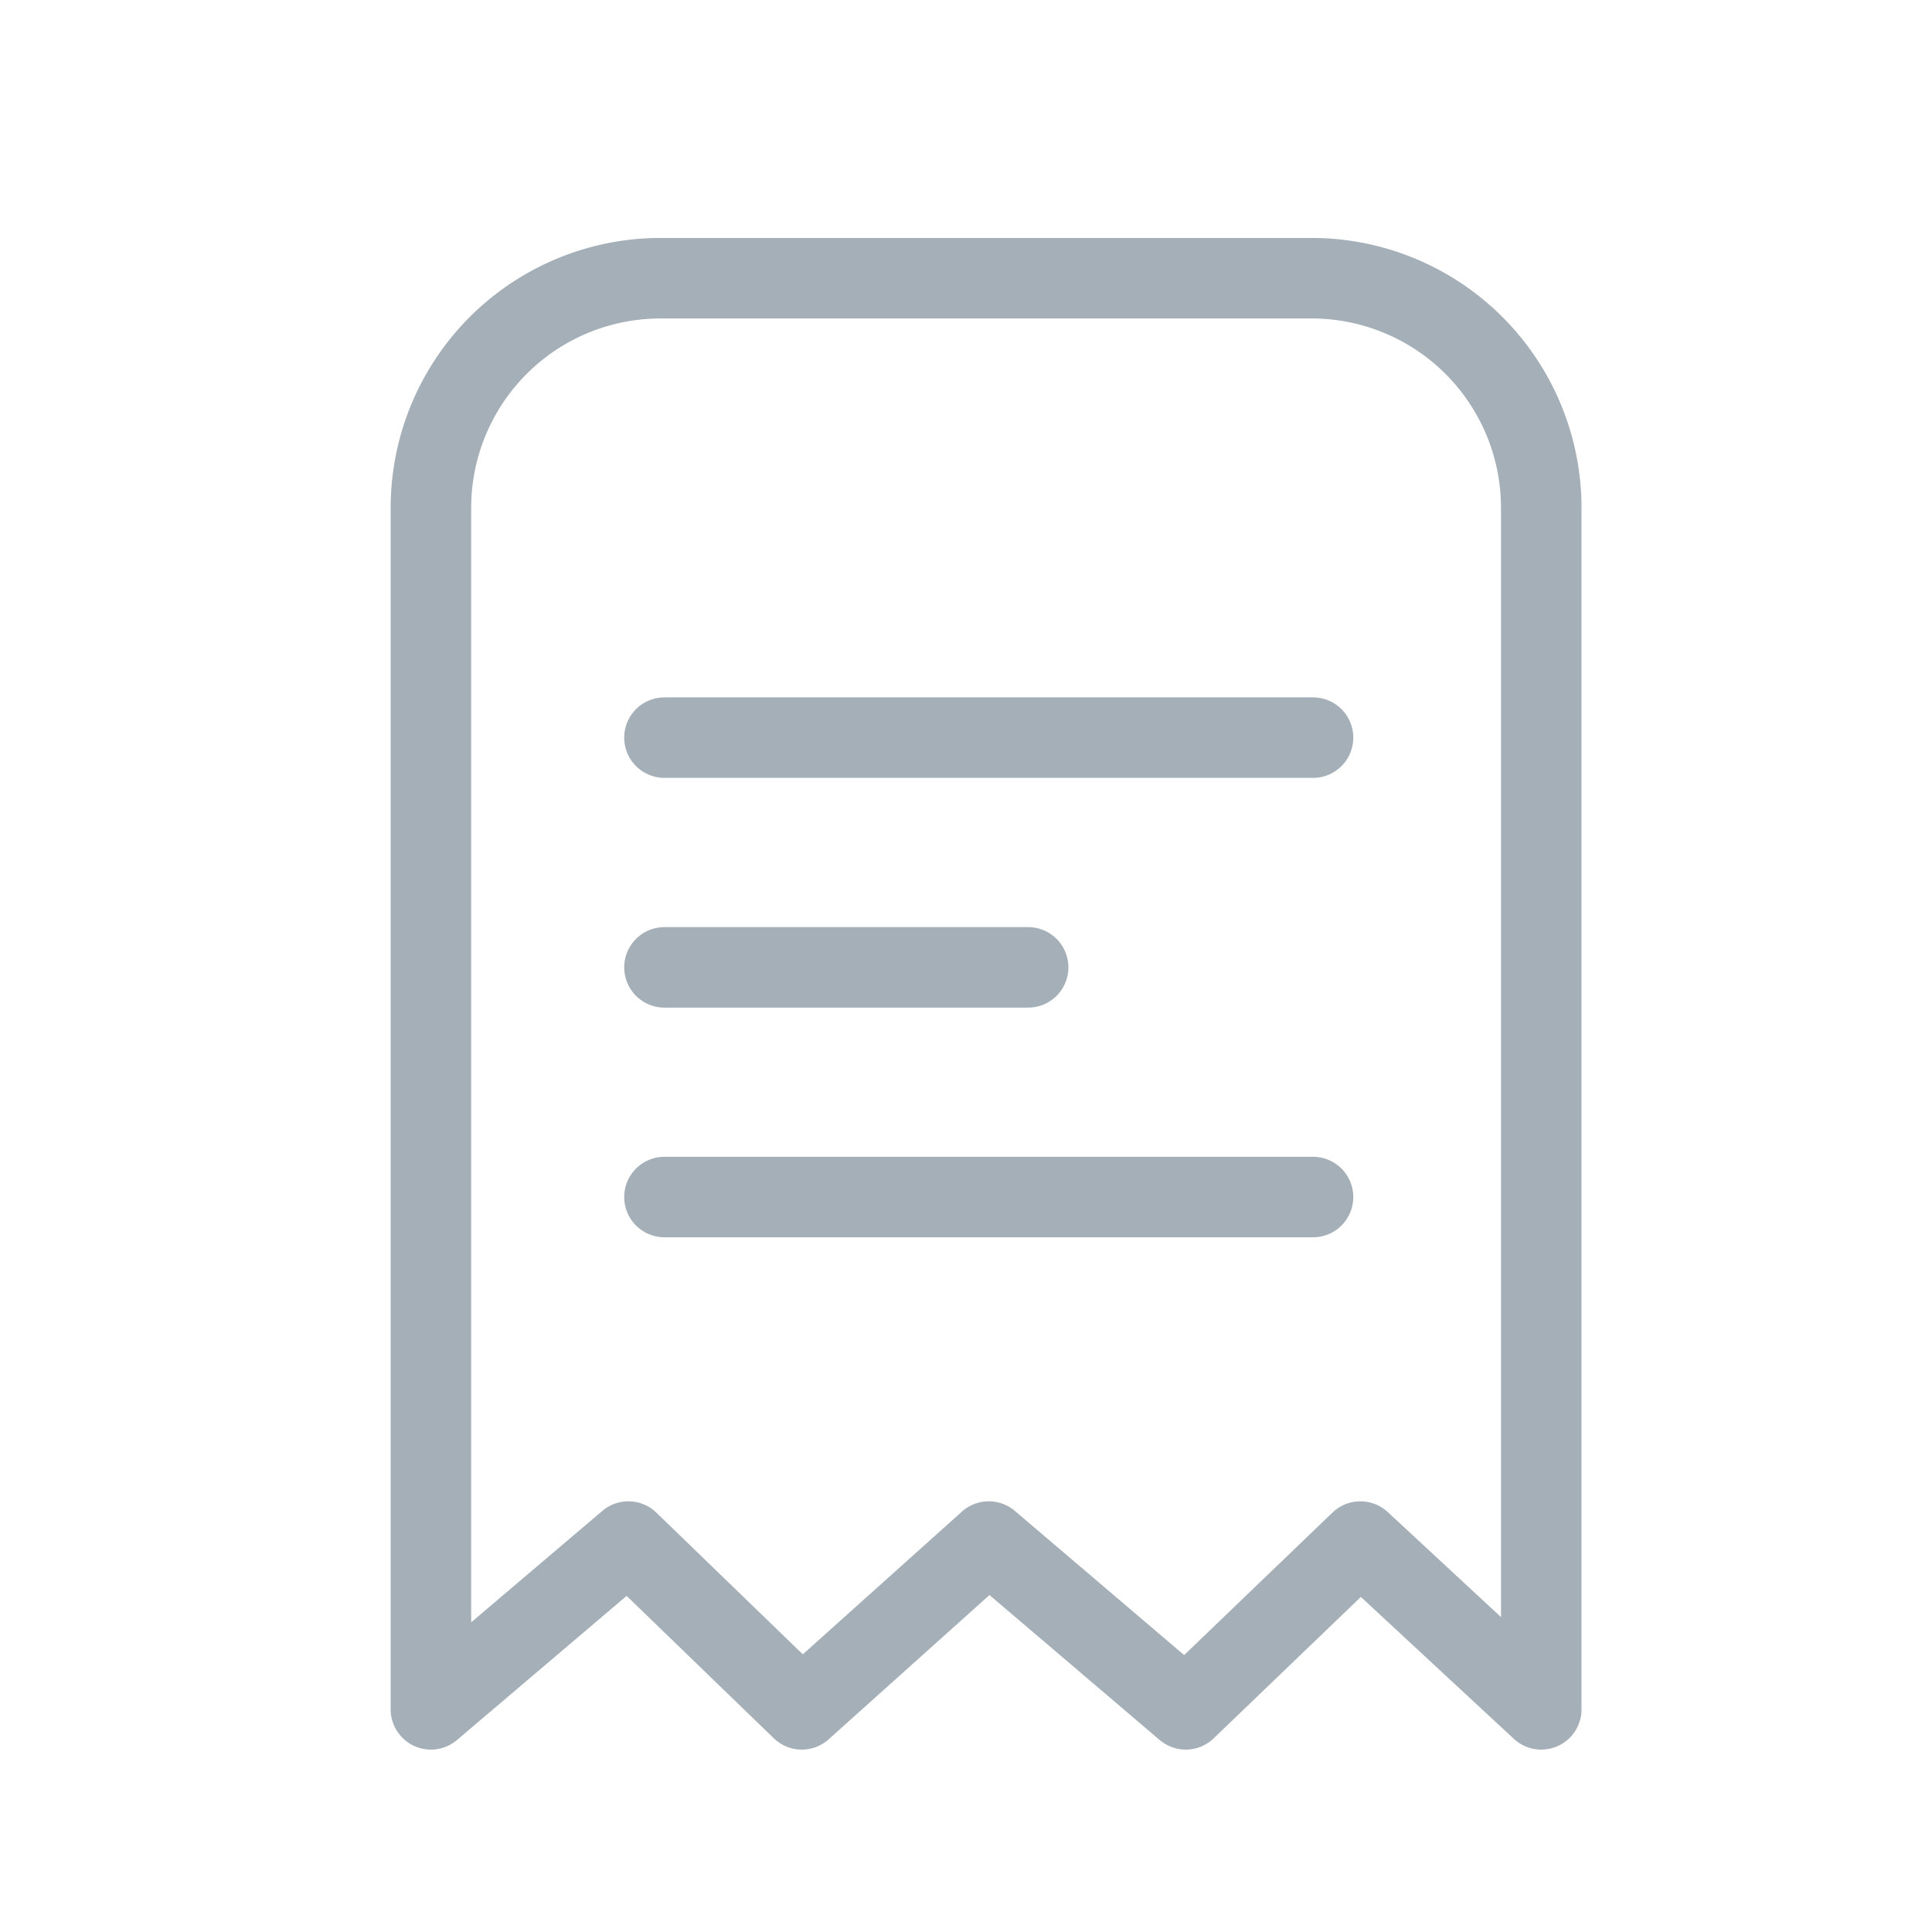 <svg xmlns="http://www.w3.org/2000/svg" width="24" height="24" viewBox="0 0 24 24"><defs><style>.a,.b,.c{fill:none;}.b,.c{stroke:#a4afb7;stroke-linecap:round;stroke-linejoin:round;}.b{stroke-miterlimit:10;}</style></defs><g transform="translate(-864.333 -118.412)"><rect class="a" width="24" height="24" transform="translate(864.333 118.412)"/><g transform="translate(0.604 -0.294)"><path class="b" d="M882.875,125.016V139.94l-2.247-2.084-2.169,2.084-2.447-2.084-2.323,2.084-2.154-2.084-2.453,2.084V125.016a2.853,2.853,0,0,1,2.854-2.854h8.085A2.853,2.853,0,0,1,882.875,125.016Z" transform="translate(0)"/><path class="c" d="M872.132,126h8.057" transform="translate(-0.149 1.869)"/><path class="c" d="M872.132,132.485h8.057" transform="translate(-0.149 1.091)"/><path class="c" d="M872.132,128.971h4.518" transform="translate(-0.149 1.752)"/></g></g></svg>